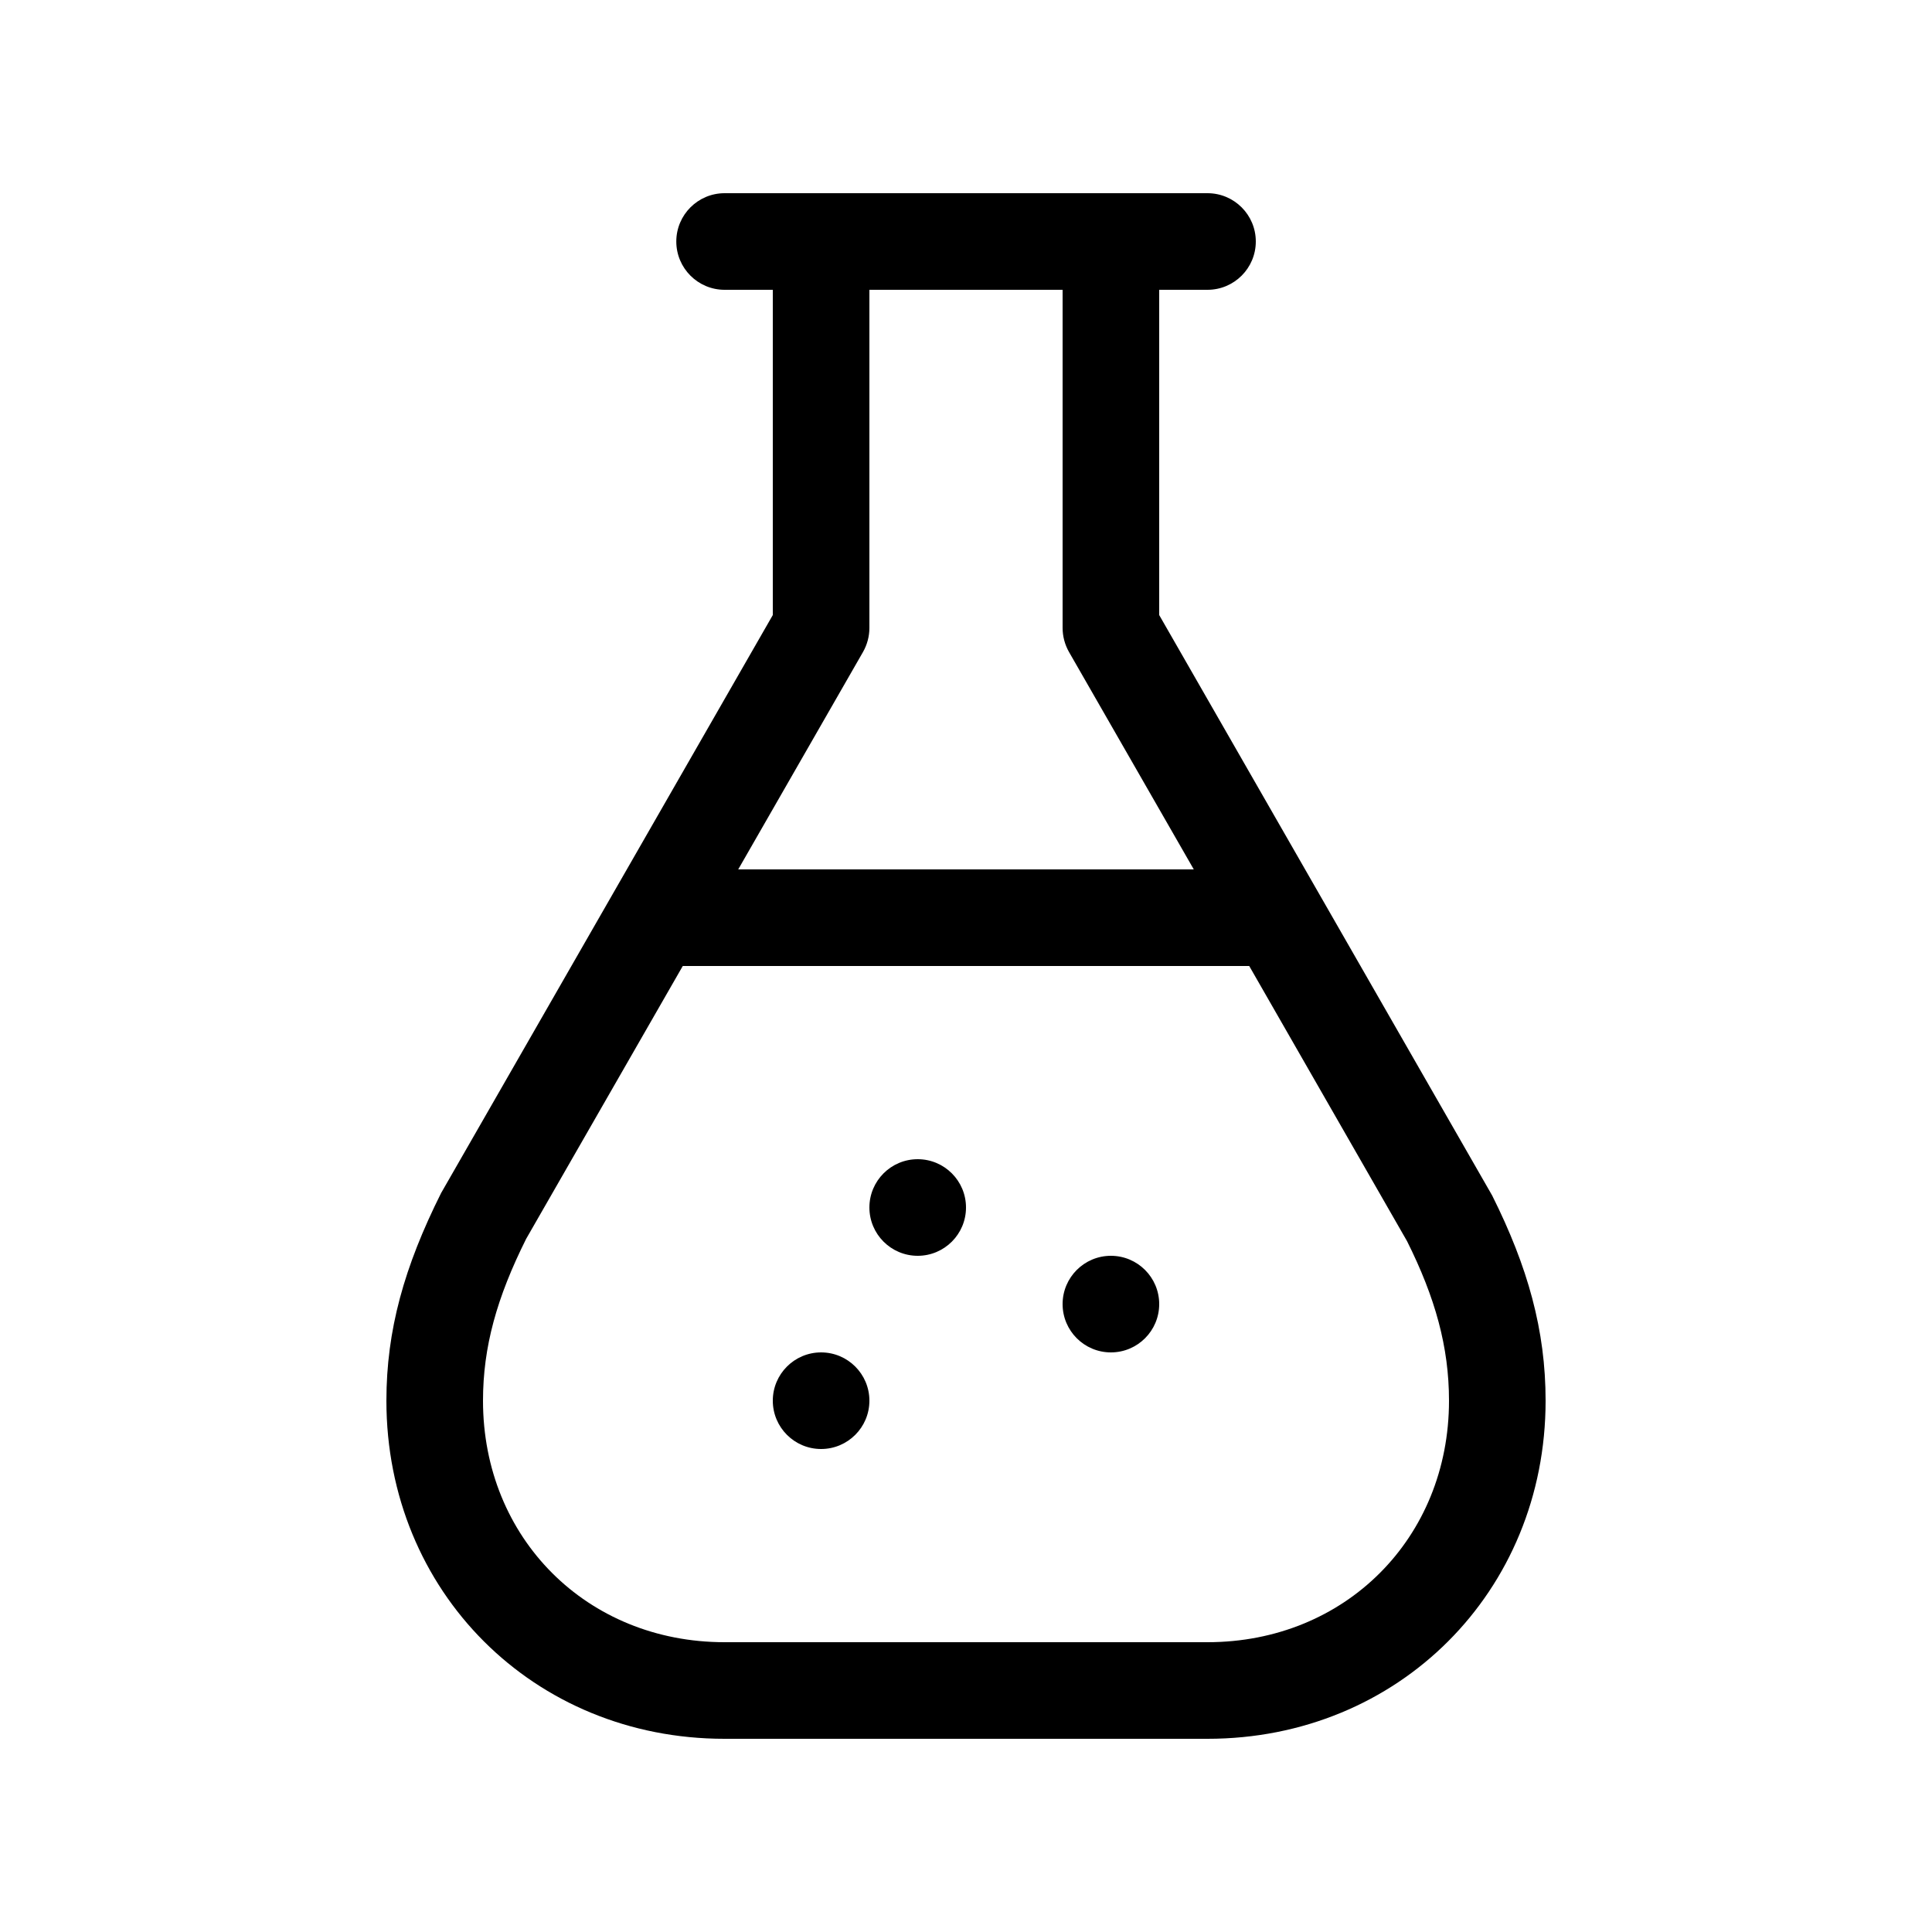 <?xml version="1.0" encoding="UTF-8"?>
<svg width="20px" height="20px" viewBox="0 0 20 20" version="1.1" xmlns="http://www.w3.org/2000/svg" xmlns:xlink="http://www.w3.org/1999/xlink">
    <path d="M7.642,9 L12.358,9 L11.066,6.749 C11.023,6.673 11,6.587 11,6.5 L11,3 L9,3 L9,6.5 C9,6.587 8.977,6.673 8.934,6.749 L7.642,9 Z M7.068,10 L5.447,12.824 C5.143,13.432 5,13.943 5,14.5 C5,15.924 6.076,17 7.5,17 L12.5,17 C13.924,17 15,15.924 15,14.5 C15,13.943 14.857,13.432 14.566,12.849 L12.932,10 L7.068,10 Z M8,3 L7.501,3 C7.225,3 7.001,2.776 7.001,2.5 C7.001,2.224 7.225,2 7.501,2 L12.5,2 C12.776,2 13,2.224 13,2.5 C13,2.776 12.776,3 12.5,3 L12,3 L12,6.367 L15.447,12.376 C15.816,13.114 16,13.771 16,14.5 C16,16.476 14.476,18 12.5,18 L7.5,18 C5.524,18 4,16.476 4,14.5 C4,13.771 4.184,13.114 4.566,12.351 L8,6.367 L8,3 Z M9.5,13 C9.224,13 9,12.776 9,12.5 C9,12.224 9.224,12 9.5,12 C9.776,12 10,12.224 10,12.5 C10,12.776 9.776,13 9.5,13 Z M11.5,14 C11.224,14 11,13.776 11,13.5 C11,13.224 11.224,13 11.5,13 C11.776,13 12,13.224 12,13.5 C12,13.776 11.776,14 11.5,14 Z M8.5,15 C8.224,15 8,14.776 8,14.5 C8,14.224 8.224,14 8.5,14 C8.776,14 9,14.224 9,14.5 C9,14.776 8.776,15 8.5,15 Z" fill="currentColor"></path>
</svg>